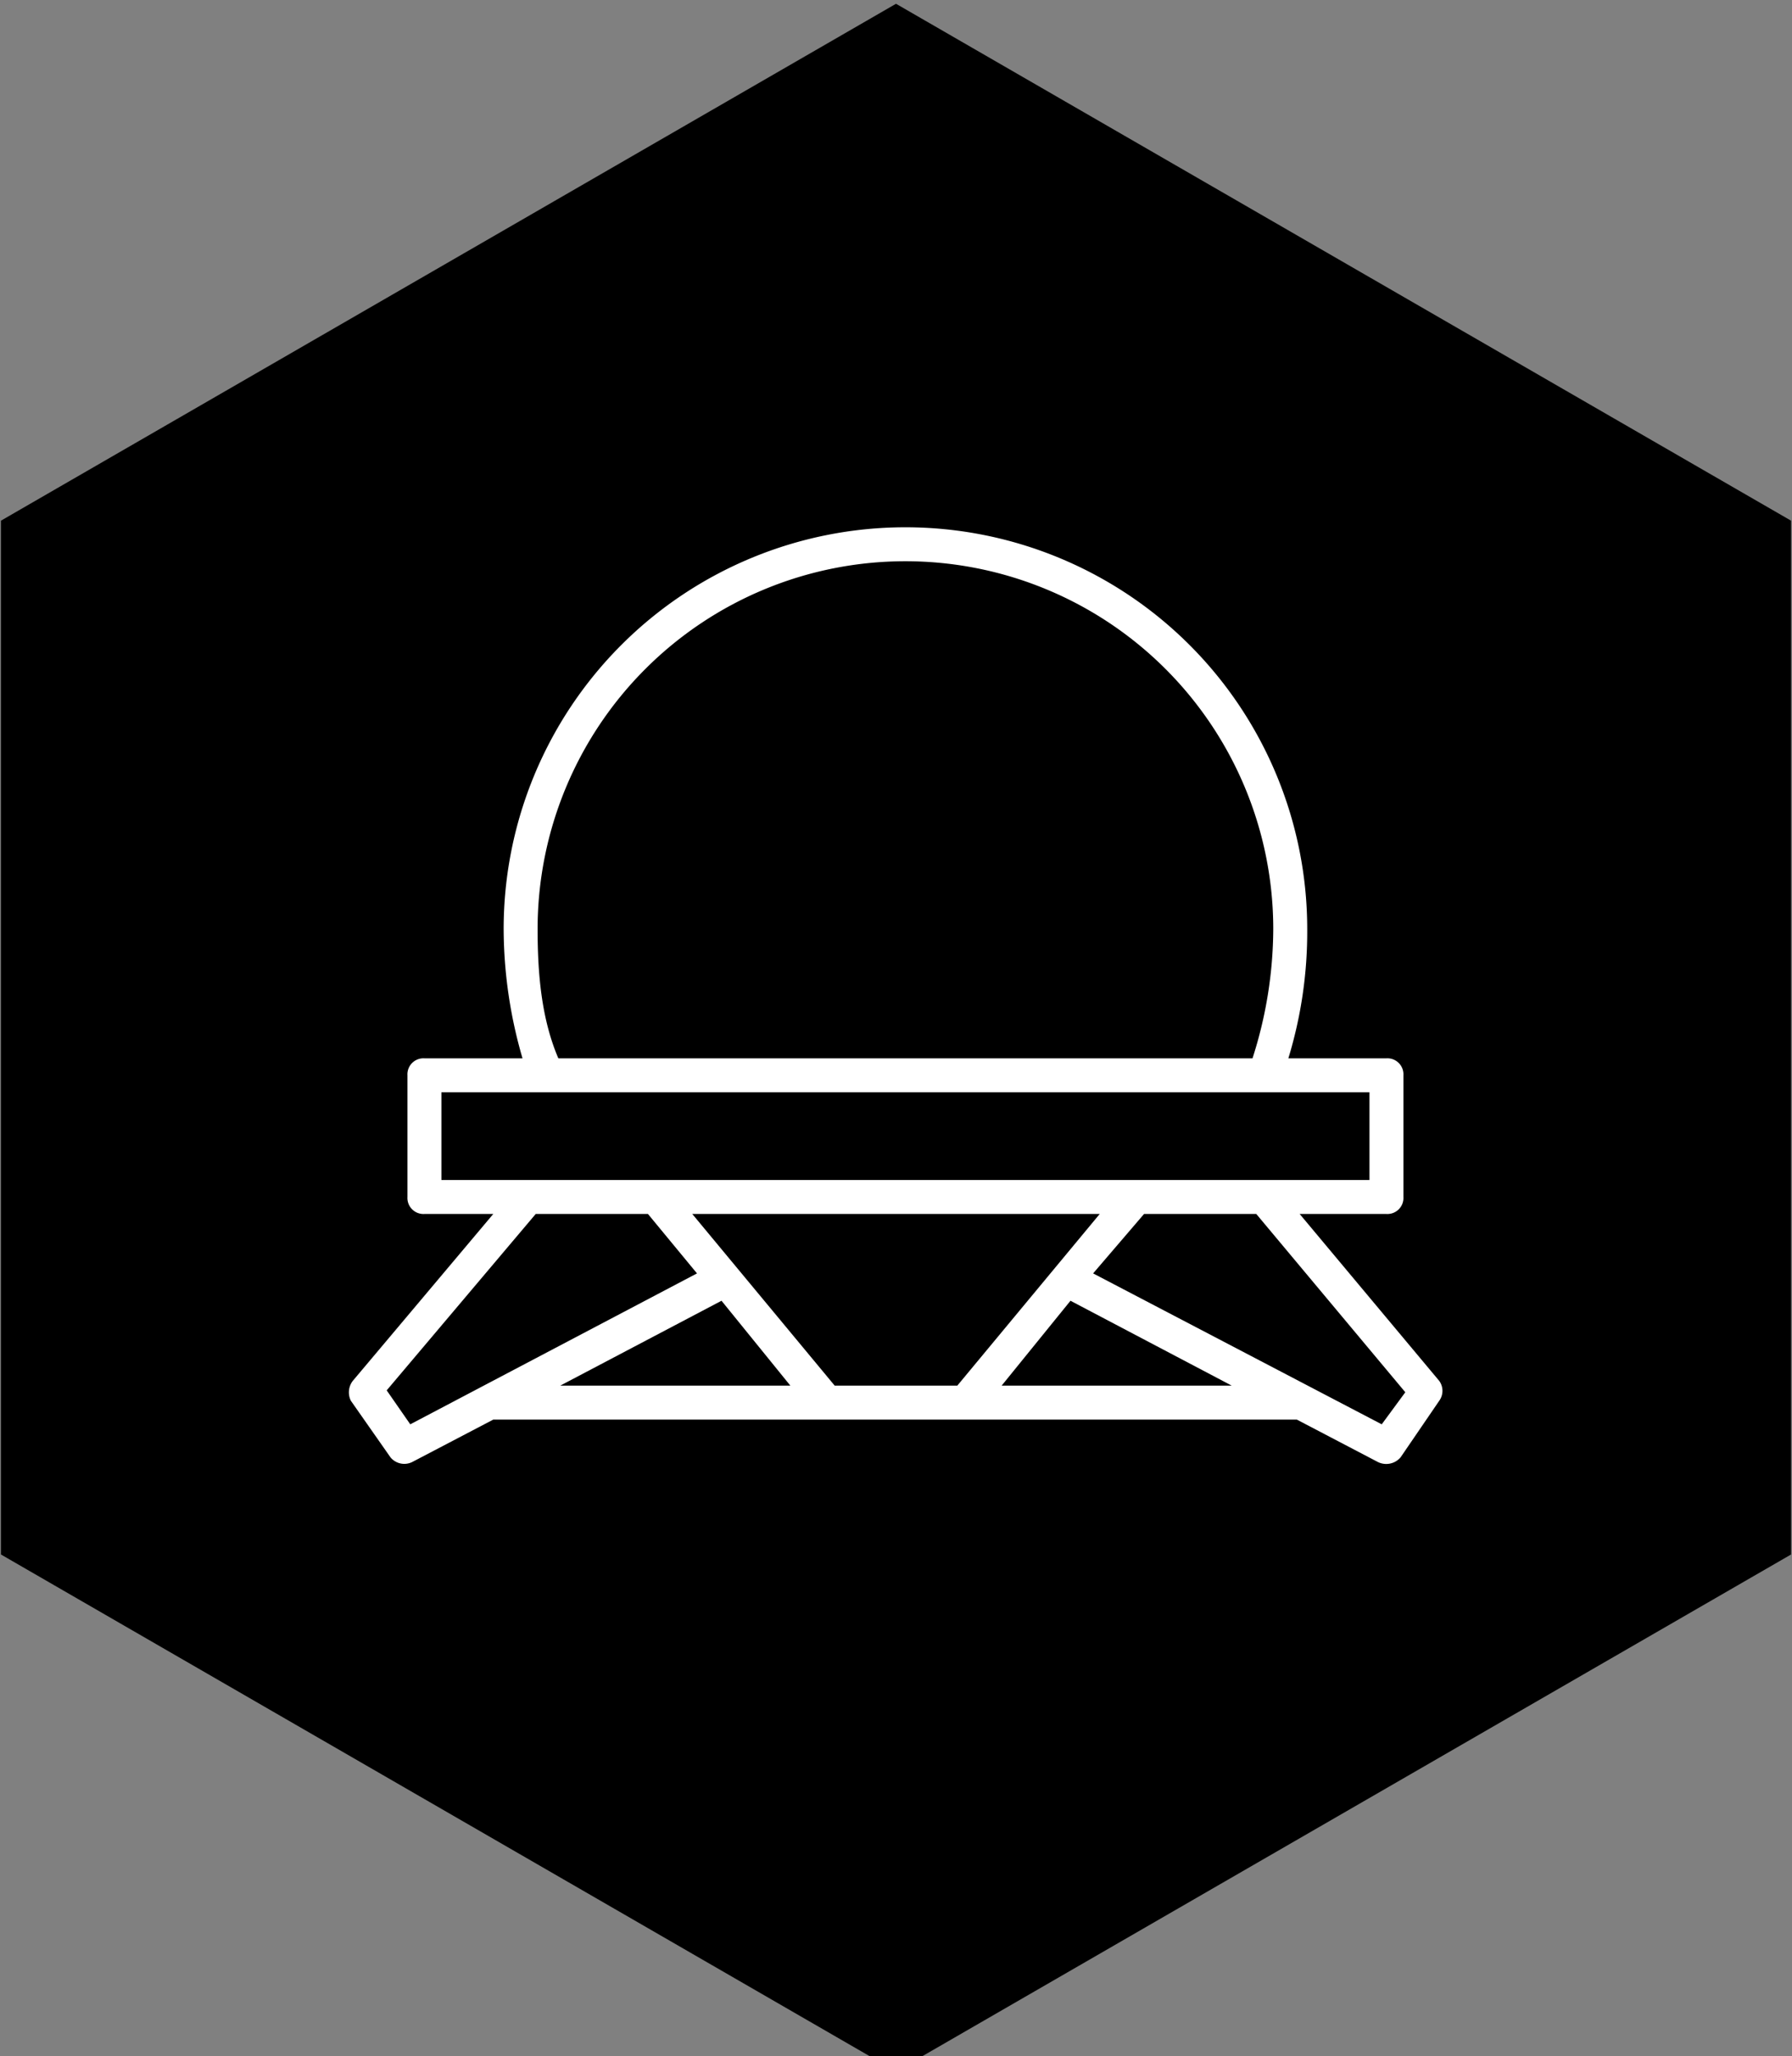<svg id="Layer_1" data-name="Layer 1" xmlns="http://www.w3.org/2000/svg" width="190" height="218" viewBox="0 0 190 218"><rect x="0" y="0" width="190" height="218" fill="#808080" stroke="none"/><polygon points="95 0.4 189.9 55.2 189.9 164.8 95 219.6 0.1 164.8 0.1 55.2 95 0.4"/><path d="M41.4,154.5l-4.2-6a2,2,0,0,1,.2-2.1l14.9-17.7H45a1.7,1.7,0,0,1-1.8-1.8V114a1.7,1.7,0,0,1,1.8-1.8H55.4a49.4,49.4,0,0,1-2-13.7,42.6,42.6,0,0,1,85.2,0,45.9,45.9,0,0,1-2,13.7H147a1.7,1.7,0,0,1,1.8,1.8v12.9a1.7,1.7,0,0,1-1.8,1.8h-9.2l14.8,17.7a1.8,1.8,0,0,1,0,2.1l-4.1,6a2,2,0,0,1-2.4.5l-8.6-4.5H52.3L43.7,155A1.9,1.9,0,0,1,41.4,154.5Zm27.3-25.8H56.8L41,147.4l2.5,3.6,30.4-16ZM46.8,115.8v9.3h98.4v-9.3Zm12.4-3.6h73.6A45.2,45.2,0,0,0,135,98.5a39,39,0,0,0-78,0C57,103.2,57.4,108,59.2,112.2Zm17.3,25.7-17.1,9H83.8Zm-3.1-9.2,15.1,18.2h13l15.1-18.2Zm40.1,9.2-7.3,9h24.4Zm19.7-9.2H121.3l-5.4,6.3,30.6,16,2.5-3.4Z" fill="#fff"/></svg>